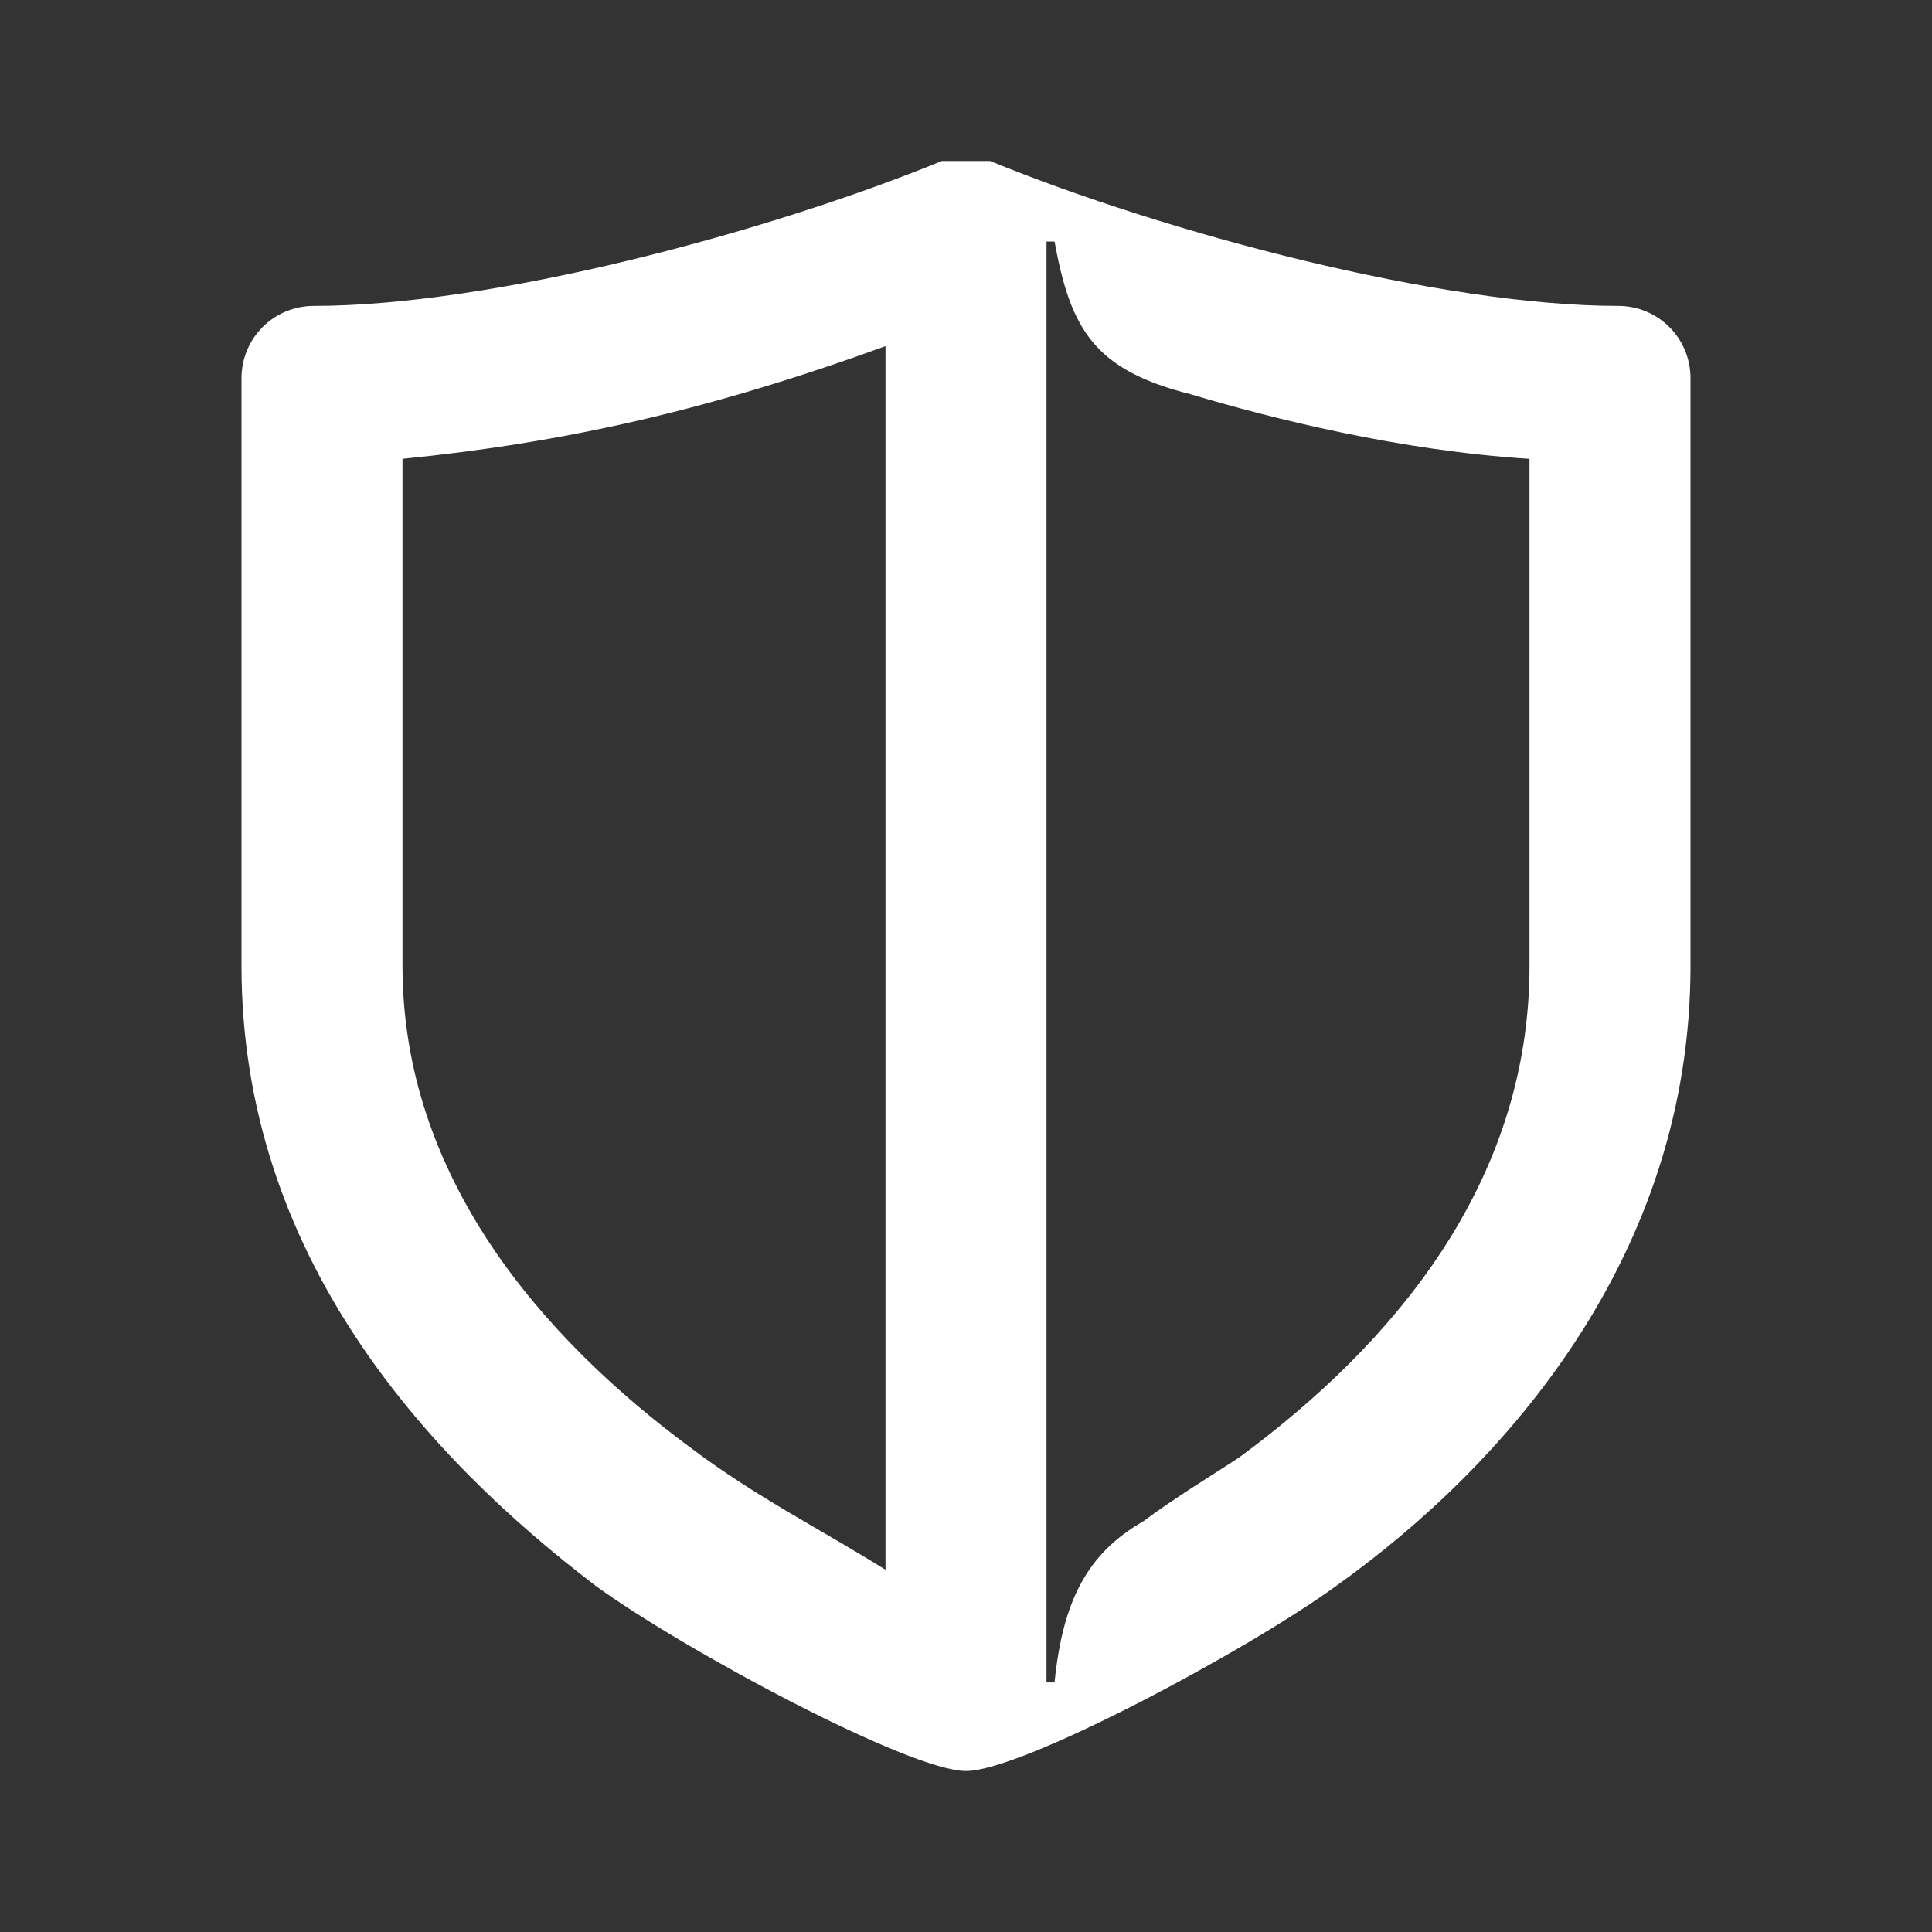 <svg width="24" height="24" viewBox="0 0 24 24" fill="none" xmlns="http://www.w3.org/2000/svg">
<rect x="0" y="0" width="24" height="24" fill="#333333" stroke="none"/>
<path d="M13 3H13.1C13.3 4.1 13.6 4.6 14.8 4.9C15.8 5.2 17.4 5.6 19 5.7V12C19 14.7 17.3 16.7 15.4 18.1C15.1 18.3 14.6 18.6 14.2 18.9C13.5 19.3 13.2 19.9 13.1 20.9H13V3ZM11 19.5C10.2 19 9.4 18.6 8.6 18C6.7 16.6 5 14.6 5 12V5.7C7 5.5 8.8 5.1 11 4.3V19.5ZM12 22C12.7 22 15.5 20.5 16.6 19.7C18.7 18.2 21 15.6 21 12V4.7C21 4.2 20.6 3.8 20.1 3.8C17.9 3.8 14.5 2.9 12.3 2H11.7C9.5 2.9 6.1 3.8 3.9 3.8C3.4 3.8 3 4.2 3 4.7V12C3 15.6 5.3 18.1 7.4 19.7C8.5 20.5 11.3 22 12 22Z" fill="white"/>
</svg>
